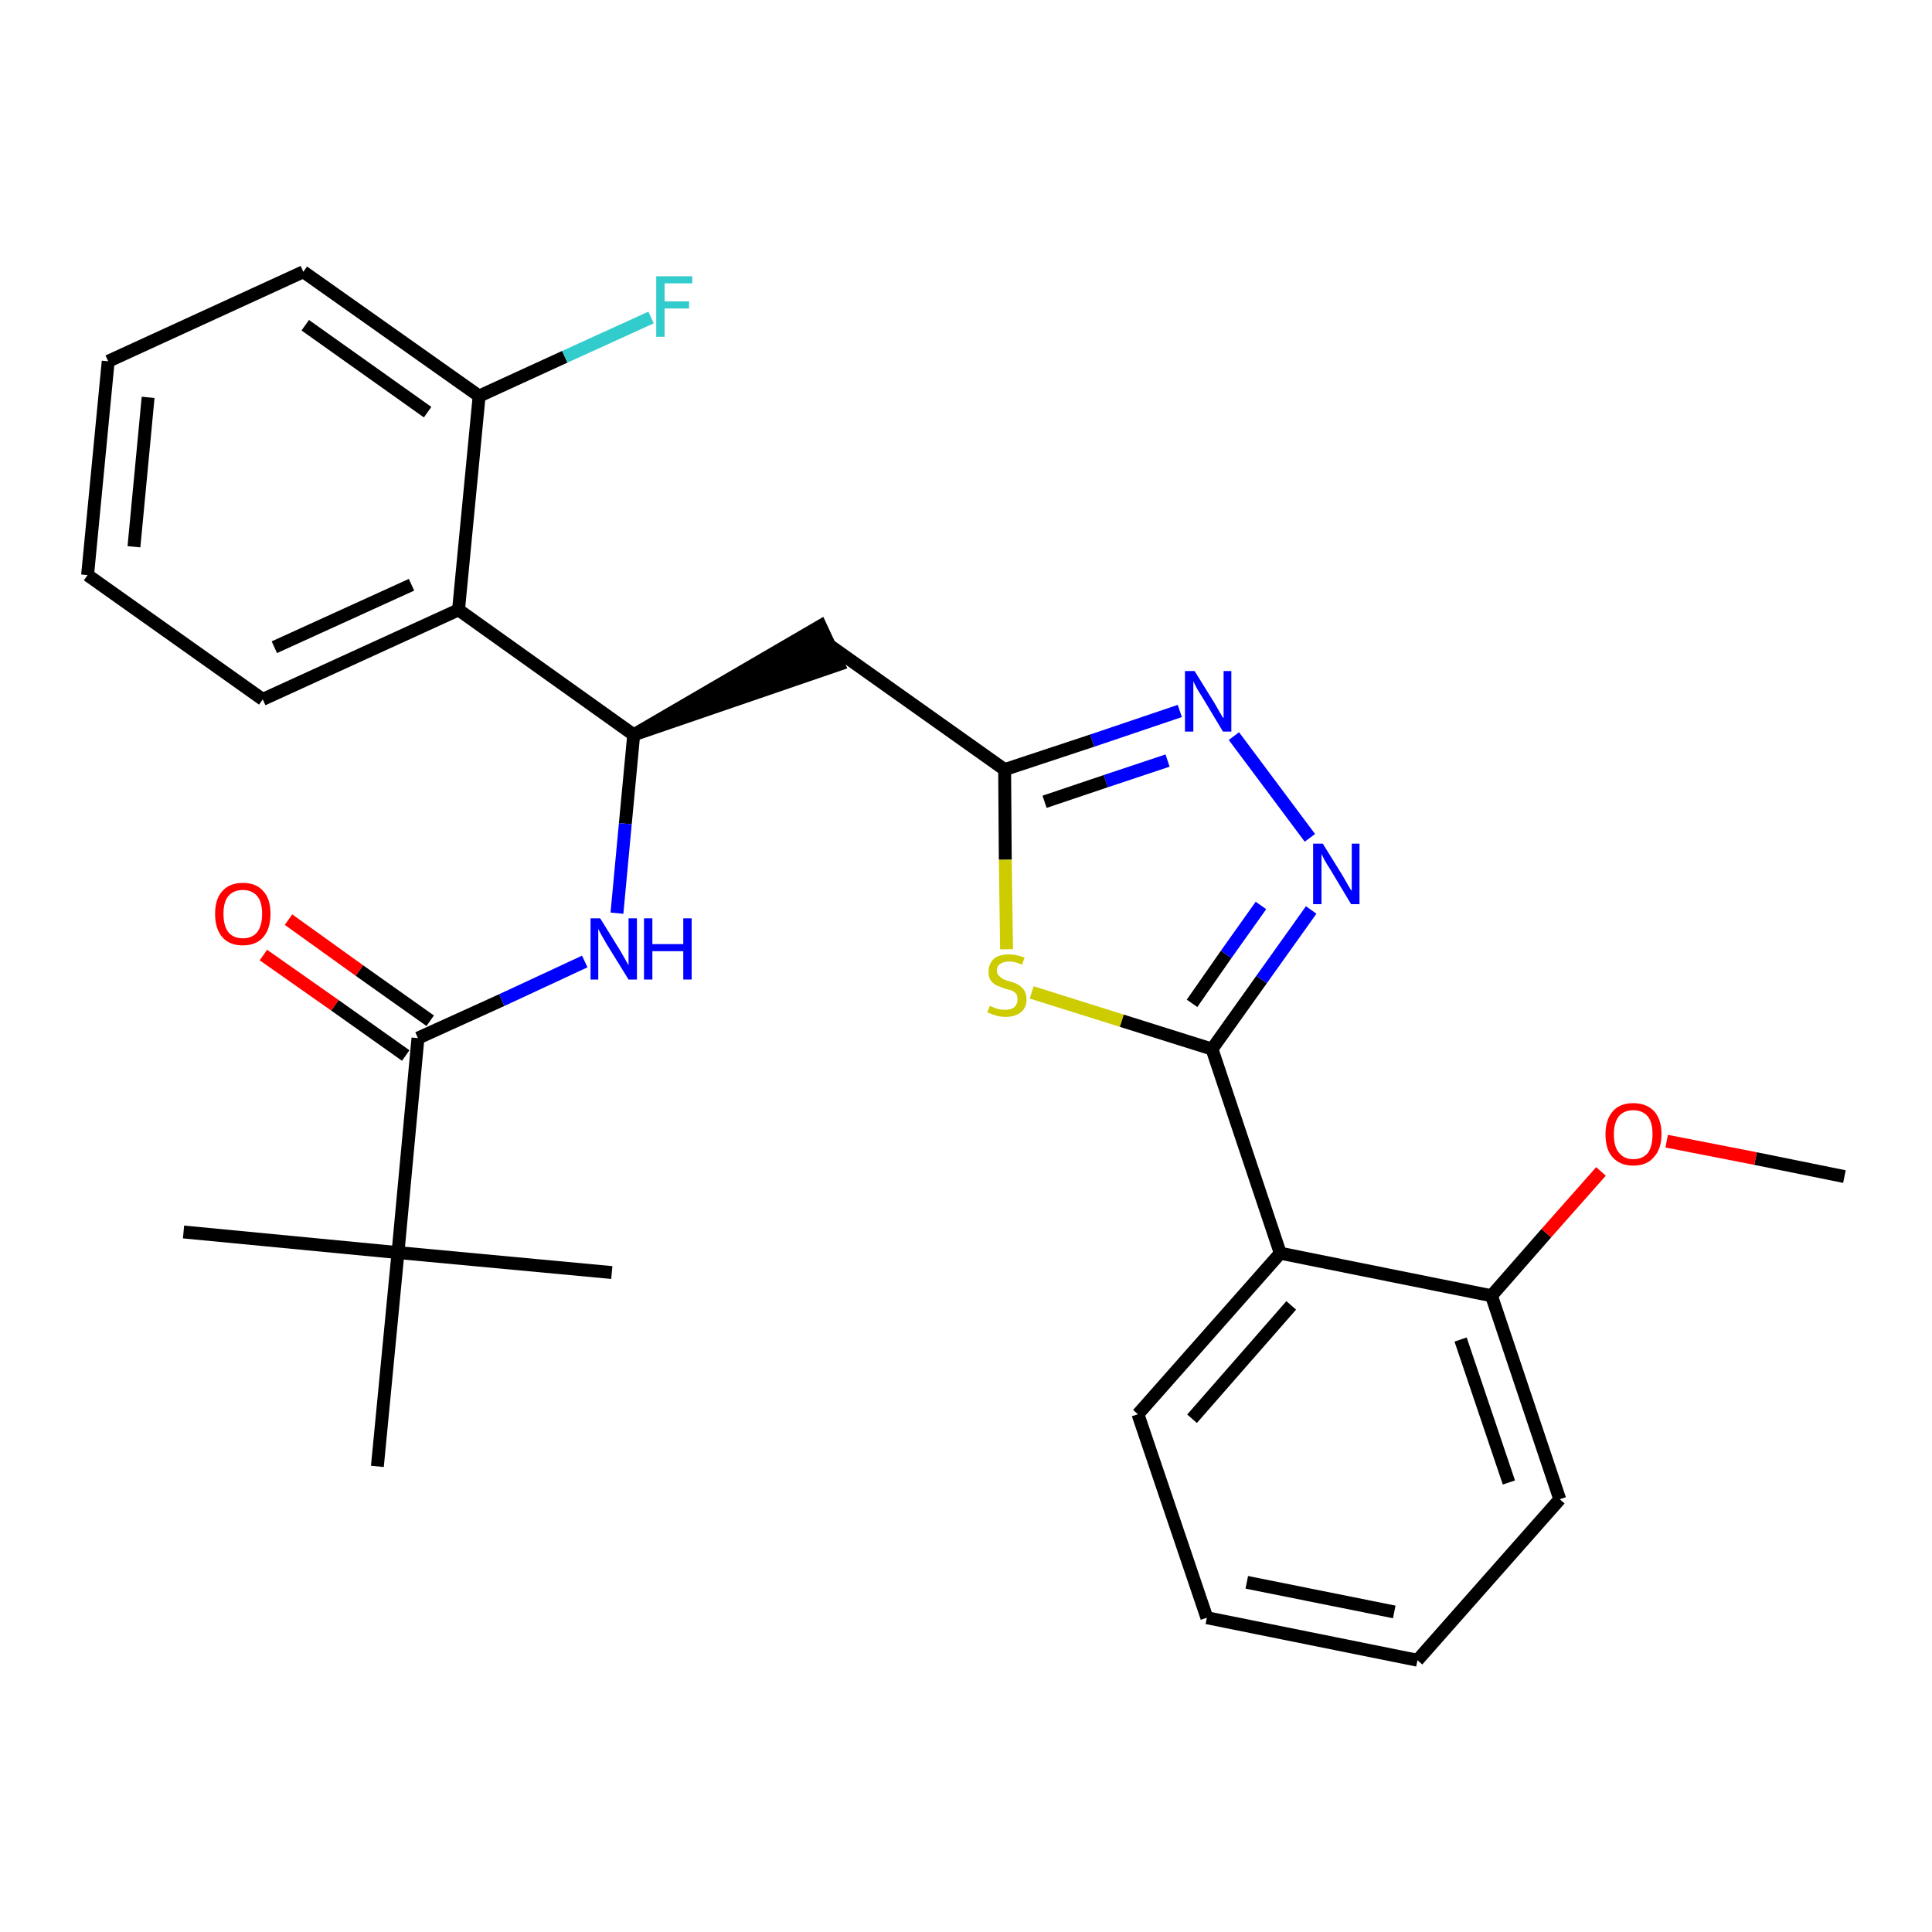 <?xml version='1.0' encoding='iso-8859-1'?>
<svg version='1.1' baseProfile='full'
              xmlns='http://www.w3.org/2000/svg'
                      xmlns:rdkit='http://www.rdkit.org/xml'
                      xmlns:xlink='http://www.w3.org/1999/xlink'
                  xml:space='preserve'
width='300px' height='300px' viewBox='0 0 300 300'>
<!-- END OF HEADER -->
<path class='bond-0 atom-0 atom-1' d='M 286.4,182.7 L 272.6,179.9' style='fill:none;fill-rule:evenodd;stroke:#000000;stroke-width:2.0px;stroke-linecap:butt;stroke-linejoin:miter;stroke-opacity:1' />
<path class='bond-0 atom-0 atom-1' d='M 272.6,179.9 L 258.8,177.2' style='fill:none;fill-rule:evenodd;stroke:#FF0000;stroke-width:2.0px;stroke-linecap:butt;stroke-linejoin:miter;stroke-opacity:1' />
<path class='bond-1 atom-1 atom-2' d='M 248.6,181.9 L 240.1,191.5' style='fill:none;fill-rule:evenodd;stroke:#FF0000;stroke-width:2.0px;stroke-linecap:butt;stroke-linejoin:miter;stroke-opacity:1' />
<path class='bond-1 atom-1 atom-2' d='M 240.1,191.5 L 231.6,201.2' style='fill:none;fill-rule:evenodd;stroke:#000000;stroke-width:2.0px;stroke-linecap:butt;stroke-linejoin:miter;stroke-opacity:1' />
<path class='bond-2 atom-2 atom-3' d='M 231.6,201.2 L 242.2,232.8' style='fill:none;fill-rule:evenodd;stroke:#000000;stroke-width:2.0px;stroke-linecap:butt;stroke-linejoin:miter;stroke-opacity:1' />
<path class='bond-2 atom-2 atom-3' d='M 226.8,208.0 L 234.3,230.2' style='fill:none;fill-rule:evenodd;stroke:#000000;stroke-width:2.0px;stroke-linecap:butt;stroke-linejoin:miter;stroke-opacity:1' />
<path class='bond-28 atom-7 atom-2' d='M 198.8,194.6 L 231.6,201.2' style='fill:none;fill-rule:evenodd;stroke:#000000;stroke-width:2.0px;stroke-linecap:butt;stroke-linejoin:miter;stroke-opacity:1' />
<path class='bond-3 atom-3 atom-4' d='M 242.2,232.8 L 220.1,257.8' style='fill:none;fill-rule:evenodd;stroke:#000000;stroke-width:2.0px;stroke-linecap:butt;stroke-linejoin:miter;stroke-opacity:1' />
<path class='bond-4 atom-4 atom-5' d='M 220.1,257.8 L 187.4,251.2' style='fill:none;fill-rule:evenodd;stroke:#000000;stroke-width:2.0px;stroke-linecap:butt;stroke-linejoin:miter;stroke-opacity:1' />
<path class='bond-4 atom-4 atom-5' d='M 216.5,250.3 L 193.6,245.7' style='fill:none;fill-rule:evenodd;stroke:#000000;stroke-width:2.0px;stroke-linecap:butt;stroke-linejoin:miter;stroke-opacity:1' />
<path class='bond-5 atom-5 atom-6' d='M 187.4,251.2 L 176.7,219.6' style='fill:none;fill-rule:evenodd;stroke:#000000;stroke-width:2.0px;stroke-linecap:butt;stroke-linejoin:miter;stroke-opacity:1' />
<path class='bond-6 atom-6 atom-7' d='M 176.7,219.6 L 198.8,194.6' style='fill:none;fill-rule:evenodd;stroke:#000000;stroke-width:2.0px;stroke-linecap:butt;stroke-linejoin:miter;stroke-opacity:1' />
<path class='bond-6 atom-6 atom-7' d='M 185.1,220.3 L 200.5,202.7' style='fill:none;fill-rule:evenodd;stroke:#000000;stroke-width:2.0px;stroke-linecap:butt;stroke-linejoin:miter;stroke-opacity:1' />
<path class='bond-7 atom-7 atom-8' d='M 198.8,194.6 L 188.2,162.9' style='fill:none;fill-rule:evenodd;stroke:#000000;stroke-width:2.0px;stroke-linecap:butt;stroke-linejoin:miter;stroke-opacity:1' />
<path class='bond-8 atom-8 atom-9' d='M 188.2,162.9 L 195.9,152.1' style='fill:none;fill-rule:evenodd;stroke:#000000;stroke-width:2.0px;stroke-linecap:butt;stroke-linejoin:miter;stroke-opacity:1' />
<path class='bond-8 atom-8 atom-9' d='M 195.9,152.1 L 203.6,141.3' style='fill:none;fill-rule:evenodd;stroke:#0000FF;stroke-width:2.0px;stroke-linecap:butt;stroke-linejoin:miter;stroke-opacity:1' />
<path class='bond-8 atom-8 atom-9' d='M 185.1,155.8 L 190.4,148.2' style='fill:none;fill-rule:evenodd;stroke:#000000;stroke-width:2.0px;stroke-linecap:butt;stroke-linejoin:miter;stroke-opacity:1' />
<path class='bond-8 atom-8 atom-9' d='M 190.4,148.2 L 195.8,140.6' style='fill:none;fill-rule:evenodd;stroke:#0000FF;stroke-width:2.0px;stroke-linecap:butt;stroke-linejoin:miter;stroke-opacity:1' />
<path class='bond-29 atom-28 atom-8' d='M 160.2,154.1 L 174.2,158.5' style='fill:none;fill-rule:evenodd;stroke:#CCCC00;stroke-width:2.0px;stroke-linecap:butt;stroke-linejoin:miter;stroke-opacity:1' />
<path class='bond-29 atom-28 atom-8' d='M 174.2,158.5 L 188.2,162.9' style='fill:none;fill-rule:evenodd;stroke:#000000;stroke-width:2.0px;stroke-linecap:butt;stroke-linejoin:miter;stroke-opacity:1' />
<path class='bond-9 atom-9 atom-10' d='M 203.4,130.1 L 191.6,114.3' style='fill:none;fill-rule:evenodd;stroke:#0000FF;stroke-width:2.0px;stroke-linecap:butt;stroke-linejoin:miter;stroke-opacity:1' />
<path class='bond-10 atom-10 atom-11' d='M 183.2,110.4 L 169.6,115.0' style='fill:none;fill-rule:evenodd;stroke:#0000FF;stroke-width:2.0px;stroke-linecap:butt;stroke-linejoin:miter;stroke-opacity:1' />
<path class='bond-10 atom-10 atom-11' d='M 169.6,115.0 L 156.0,119.5' style='fill:none;fill-rule:evenodd;stroke:#000000;stroke-width:2.0px;stroke-linecap:butt;stroke-linejoin:miter;stroke-opacity:1' />
<path class='bond-10 atom-10 atom-11' d='M 181.3,118.1 L 171.7,121.3' style='fill:none;fill-rule:evenodd;stroke:#0000FF;stroke-width:2.0px;stroke-linecap:butt;stroke-linejoin:miter;stroke-opacity:1' />
<path class='bond-10 atom-10 atom-11' d='M 171.7,121.3 L 162.2,124.5' style='fill:none;fill-rule:evenodd;stroke:#000000;stroke-width:2.0px;stroke-linecap:butt;stroke-linejoin:miter;stroke-opacity:1' />
<path class='bond-11 atom-11 atom-12' d='M 156.0,119.5 L 128.8,100.2' style='fill:none;fill-rule:evenodd;stroke:#000000;stroke-width:2.0px;stroke-linecap:butt;stroke-linejoin:miter;stroke-opacity:1' />
<path class='bond-27 atom-11 atom-28' d='M 156.0,119.5 L 156.1,133.5' style='fill:none;fill-rule:evenodd;stroke:#000000;stroke-width:2.0px;stroke-linecap:butt;stroke-linejoin:miter;stroke-opacity:1' />
<path class='bond-27 atom-11 atom-28' d='M 156.1,133.5 L 156.3,147.4' style='fill:none;fill-rule:evenodd;stroke:#CCCC00;stroke-width:2.0px;stroke-linecap:butt;stroke-linejoin:miter;stroke-opacity:1' />
<path class='bond-12 atom-13 atom-12' d='M 98.4,114.1 L 130.2,103.2 L 127.4,97.2 Z' style='fill:#000000;fill-rule:evenodd;fill-opacity:1;stroke:#000000;stroke-width:2.0px;stroke-linecap:butt;stroke-linejoin:miter;stroke-opacity:1;' />
<path class='bond-13 atom-13 atom-14' d='M 98.4,114.1 L 97.1,127.9' style='fill:none;fill-rule:evenodd;stroke:#000000;stroke-width:2.0px;stroke-linecap:butt;stroke-linejoin:miter;stroke-opacity:1' />
<path class='bond-13 atom-13 atom-14' d='M 97.1,127.9 L 95.8,141.8' style='fill:none;fill-rule:evenodd;stroke:#0000FF;stroke-width:2.0px;stroke-linecap:butt;stroke-linejoin:miter;stroke-opacity:1' />
<path class='bond-20 atom-13 atom-21' d='M 98.4,114.1 L 71.2,94.7' style='fill:none;fill-rule:evenodd;stroke:#000000;stroke-width:2.0px;stroke-linecap:butt;stroke-linejoin:miter;stroke-opacity:1' />
<path class='bond-14 atom-14 atom-15' d='M 90.8,149.3 L 77.9,155.3' style='fill:none;fill-rule:evenodd;stroke:#0000FF;stroke-width:2.0px;stroke-linecap:butt;stroke-linejoin:miter;stroke-opacity:1' />
<path class='bond-14 atom-14 atom-15' d='M 77.9,155.3 L 64.9,161.2' style='fill:none;fill-rule:evenodd;stroke:#000000;stroke-width:2.0px;stroke-linecap:butt;stroke-linejoin:miter;stroke-opacity:1' />
<path class='bond-15 atom-15 atom-16' d='M 66.8,158.5 L 55.8,150.7' style='fill:none;fill-rule:evenodd;stroke:#000000;stroke-width:2.0px;stroke-linecap:butt;stroke-linejoin:miter;stroke-opacity:1' />
<path class='bond-15 atom-15 atom-16' d='M 55.8,150.7 L 44.8,142.8' style='fill:none;fill-rule:evenodd;stroke:#FF0000;stroke-width:2.0px;stroke-linecap:butt;stroke-linejoin:miter;stroke-opacity:1' />
<path class='bond-15 atom-15 atom-16' d='M 63.0,163.9 L 52.0,156.1' style='fill:none;fill-rule:evenodd;stroke:#000000;stroke-width:2.0px;stroke-linecap:butt;stroke-linejoin:miter;stroke-opacity:1' />
<path class='bond-15 atom-15 atom-16' d='M 52.0,156.1 L 40.9,148.3' style='fill:none;fill-rule:evenodd;stroke:#FF0000;stroke-width:2.0px;stroke-linecap:butt;stroke-linejoin:miter;stroke-opacity:1' />
<path class='bond-16 atom-15 atom-17' d='M 64.9,161.2 L 61.8,194.5' style='fill:none;fill-rule:evenodd;stroke:#000000;stroke-width:2.0px;stroke-linecap:butt;stroke-linejoin:miter;stroke-opacity:1' />
<path class='bond-17 atom-17 atom-18' d='M 61.8,194.5 L 28.5,191.3' style='fill:none;fill-rule:evenodd;stroke:#000000;stroke-width:2.0px;stroke-linecap:butt;stroke-linejoin:miter;stroke-opacity:1' />
<path class='bond-18 atom-17 atom-19' d='M 61.8,194.5 L 95.0,197.6' style='fill:none;fill-rule:evenodd;stroke:#000000;stroke-width:2.0px;stroke-linecap:butt;stroke-linejoin:miter;stroke-opacity:1' />
<path class='bond-19 atom-17 atom-20' d='M 61.8,194.5 L 58.6,227.7' style='fill:none;fill-rule:evenodd;stroke:#000000;stroke-width:2.0px;stroke-linecap:butt;stroke-linejoin:miter;stroke-opacity:1' />
<path class='bond-21 atom-21 atom-22' d='M 71.2,94.7 L 40.8,108.6' style='fill:none;fill-rule:evenodd;stroke:#000000;stroke-width:2.0px;stroke-linecap:butt;stroke-linejoin:miter;stroke-opacity:1' />
<path class='bond-21 atom-21 atom-22' d='M 63.9,90.8 L 42.6,100.5' style='fill:none;fill-rule:evenodd;stroke:#000000;stroke-width:2.0px;stroke-linecap:butt;stroke-linejoin:miter;stroke-opacity:1' />
<path class='bond-30 atom-26 atom-21' d='M 74.4,61.5 L 71.2,94.7' style='fill:none;fill-rule:evenodd;stroke:#000000;stroke-width:2.0px;stroke-linecap:butt;stroke-linejoin:miter;stroke-opacity:1' />
<path class='bond-22 atom-22 atom-23' d='M 40.8,108.6 L 13.6,89.3' style='fill:none;fill-rule:evenodd;stroke:#000000;stroke-width:2.0px;stroke-linecap:butt;stroke-linejoin:miter;stroke-opacity:1' />
<path class='bond-23 atom-23 atom-24' d='M 13.6,89.3 L 16.8,56.1' style='fill:none;fill-rule:evenodd;stroke:#000000;stroke-width:2.0px;stroke-linecap:butt;stroke-linejoin:miter;stroke-opacity:1' />
<path class='bond-23 atom-23 atom-24' d='M 20.8,84.9 L 23.0,61.7' style='fill:none;fill-rule:evenodd;stroke:#000000;stroke-width:2.0px;stroke-linecap:butt;stroke-linejoin:miter;stroke-opacity:1' />
<path class='bond-24 atom-24 atom-25' d='M 16.8,56.1 L 47.1,42.2' style='fill:none;fill-rule:evenodd;stroke:#000000;stroke-width:2.0px;stroke-linecap:butt;stroke-linejoin:miter;stroke-opacity:1' />
<path class='bond-25 atom-25 atom-26' d='M 47.1,42.2 L 74.4,61.5' style='fill:none;fill-rule:evenodd;stroke:#000000;stroke-width:2.0px;stroke-linecap:butt;stroke-linejoin:miter;stroke-opacity:1' />
<path class='bond-25 atom-25 atom-26' d='M 47.4,50.5 L 66.4,64.0' style='fill:none;fill-rule:evenodd;stroke:#000000;stroke-width:2.0px;stroke-linecap:butt;stroke-linejoin:miter;stroke-opacity:1' />
<path class='bond-26 atom-26 atom-27' d='M 74.4,61.5 L 87.7,55.4' style='fill:none;fill-rule:evenodd;stroke:#000000;stroke-width:2.0px;stroke-linecap:butt;stroke-linejoin:miter;stroke-opacity:1' />
<path class='bond-26 atom-26 atom-27' d='M 87.7,55.4 L 101.1,49.3' style='fill:none;fill-rule:evenodd;stroke:#33CCCC;stroke-width:2.0px;stroke-linecap:butt;stroke-linejoin:miter;stroke-opacity:1' />
<path  class='atom-1' d='M 249.3 176.1
Q 249.3 173.9, 250.4 172.6
Q 251.5 171.3, 253.6 171.3
Q 255.7 171.3, 256.9 172.6
Q 258.0 173.9, 258.0 176.1
Q 258.0 178.4, 256.8 179.7
Q 255.7 181.0, 253.6 181.0
Q 251.6 181.0, 250.4 179.7
Q 249.3 178.5, 249.3 176.1
M 253.6 180.0
Q 255.1 180.0, 255.9 179.0
Q 256.6 178.0, 256.6 176.1
Q 256.6 174.3, 255.9 173.4
Q 255.1 172.4, 253.6 172.4
Q 252.2 172.4, 251.4 173.3
Q 250.6 174.3, 250.6 176.1
Q 250.6 178.1, 251.4 179.0
Q 252.2 180.0, 253.6 180.0
' fill='#FF0000'/>
<path  class='atom-9' d='M 205.4 131.0
L 208.5 136.0
Q 208.8 136.5, 209.3 137.4
Q 209.8 138.3, 209.9 138.3
L 209.9 131.0
L 211.1 131.0
L 211.1 140.4
L 209.8 140.4
L 206.5 134.9
Q 206.1 134.3, 205.7 133.6
Q 205.3 132.8, 205.2 132.6
L 205.2 140.4
L 203.9 140.4
L 203.9 131.0
L 205.4 131.0
' fill='#0000FF'/>
<path  class='atom-10' d='M 185.5 104.2
L 188.6 109.2
Q 188.9 109.7, 189.4 110.6
Q 189.9 111.5, 190.0 111.5
L 190.0 104.2
L 191.2 104.2
L 191.2 113.6
L 189.9 113.6
L 186.6 108.1
Q 186.2 107.5, 185.8 106.8
Q 185.4 106.0, 185.3 105.8
L 185.3 113.6
L 184.0 113.6
L 184.0 104.2
L 185.5 104.2
' fill='#0000FF'/>
<path  class='atom-14' d='M 93.2 142.6
L 96.3 147.6
Q 96.6 148.1, 97.1 149.0
Q 97.6 149.9, 97.6 149.9
L 97.6 142.6
L 98.9 142.6
L 98.9 152.1
L 97.6 152.1
L 94.2 146.6
Q 93.8 145.9, 93.4 145.2
Q 93.0 144.5, 92.9 144.2
L 92.9 152.1
L 91.7 152.1
L 91.7 142.6
L 93.2 142.6
' fill='#0000FF'/>
<path  class='atom-14' d='M 100.0 142.6
L 101.3 142.6
L 101.3 146.6
L 106.1 146.6
L 106.1 142.6
L 107.4 142.6
L 107.4 152.1
L 106.1 152.1
L 106.1 147.7
L 101.3 147.7
L 101.3 152.1
L 100.0 152.1
L 100.0 142.6
' fill='#0000FF'/>
<path  class='atom-16' d='M 33.4 141.9
Q 33.4 139.6, 34.5 138.4
Q 35.6 137.1, 37.7 137.1
Q 39.8 137.1, 40.9 138.4
Q 42.0 139.6, 42.0 141.9
Q 42.0 144.2, 40.9 145.5
Q 39.8 146.8, 37.7 146.8
Q 35.6 146.8, 34.5 145.5
Q 33.4 144.2, 33.4 141.9
M 37.7 145.7
Q 39.1 145.7, 39.9 144.8
Q 40.7 143.8, 40.7 141.9
Q 40.7 140.0, 39.9 139.1
Q 39.1 138.2, 37.7 138.2
Q 36.3 138.2, 35.5 139.1
Q 34.7 140.0, 34.7 141.9
Q 34.7 143.8, 35.5 144.8
Q 36.3 145.7, 37.7 145.7
' fill='#FF0000'/>
<path  class='atom-27' d='M 101.9 42.9
L 107.5 42.9
L 107.5 44.0
L 103.2 44.0
L 103.2 46.8
L 107.0 46.8
L 107.0 47.9
L 103.2 47.9
L 103.2 52.3
L 101.9 52.3
L 101.9 42.9
' fill='#33CCCC'/>
<path  class='atom-28' d='M 153.7 156.2
Q 153.8 156.2, 154.2 156.4
Q 154.6 156.6, 155.1 156.7
Q 155.6 156.8, 156.1 156.8
Q 157.0 156.8, 157.5 156.4
Q 158.0 155.9, 158.0 155.2
Q 158.0 154.7, 157.8 154.3
Q 157.5 154.0, 157.1 153.8
Q 156.7 153.7, 156.0 153.5
Q 155.2 153.2, 154.7 153.0
Q 154.2 152.7, 153.8 152.2
Q 153.5 151.7, 153.5 150.9
Q 153.5 149.7, 154.3 148.9
Q 155.1 148.2, 156.7 148.2
Q 157.8 148.2, 159.1 148.7
L 158.7 149.8
Q 157.6 149.3, 156.8 149.3
Q 155.8 149.3, 155.3 149.7
Q 154.8 150.0, 154.8 150.7
Q 154.8 151.2, 155.1 151.5
Q 155.4 151.8, 155.7 152.0
Q 156.1 152.2, 156.8 152.4
Q 157.6 152.6, 158.1 152.9
Q 158.6 153.2, 159.0 153.7
Q 159.4 154.3, 159.4 155.2
Q 159.4 156.5, 158.5 157.2
Q 157.6 157.9, 156.2 157.9
Q 155.3 157.9, 154.7 157.7
Q 154.0 157.5, 153.3 157.2
L 153.7 156.2
' fill='#CCCC00'/>
</svg>
